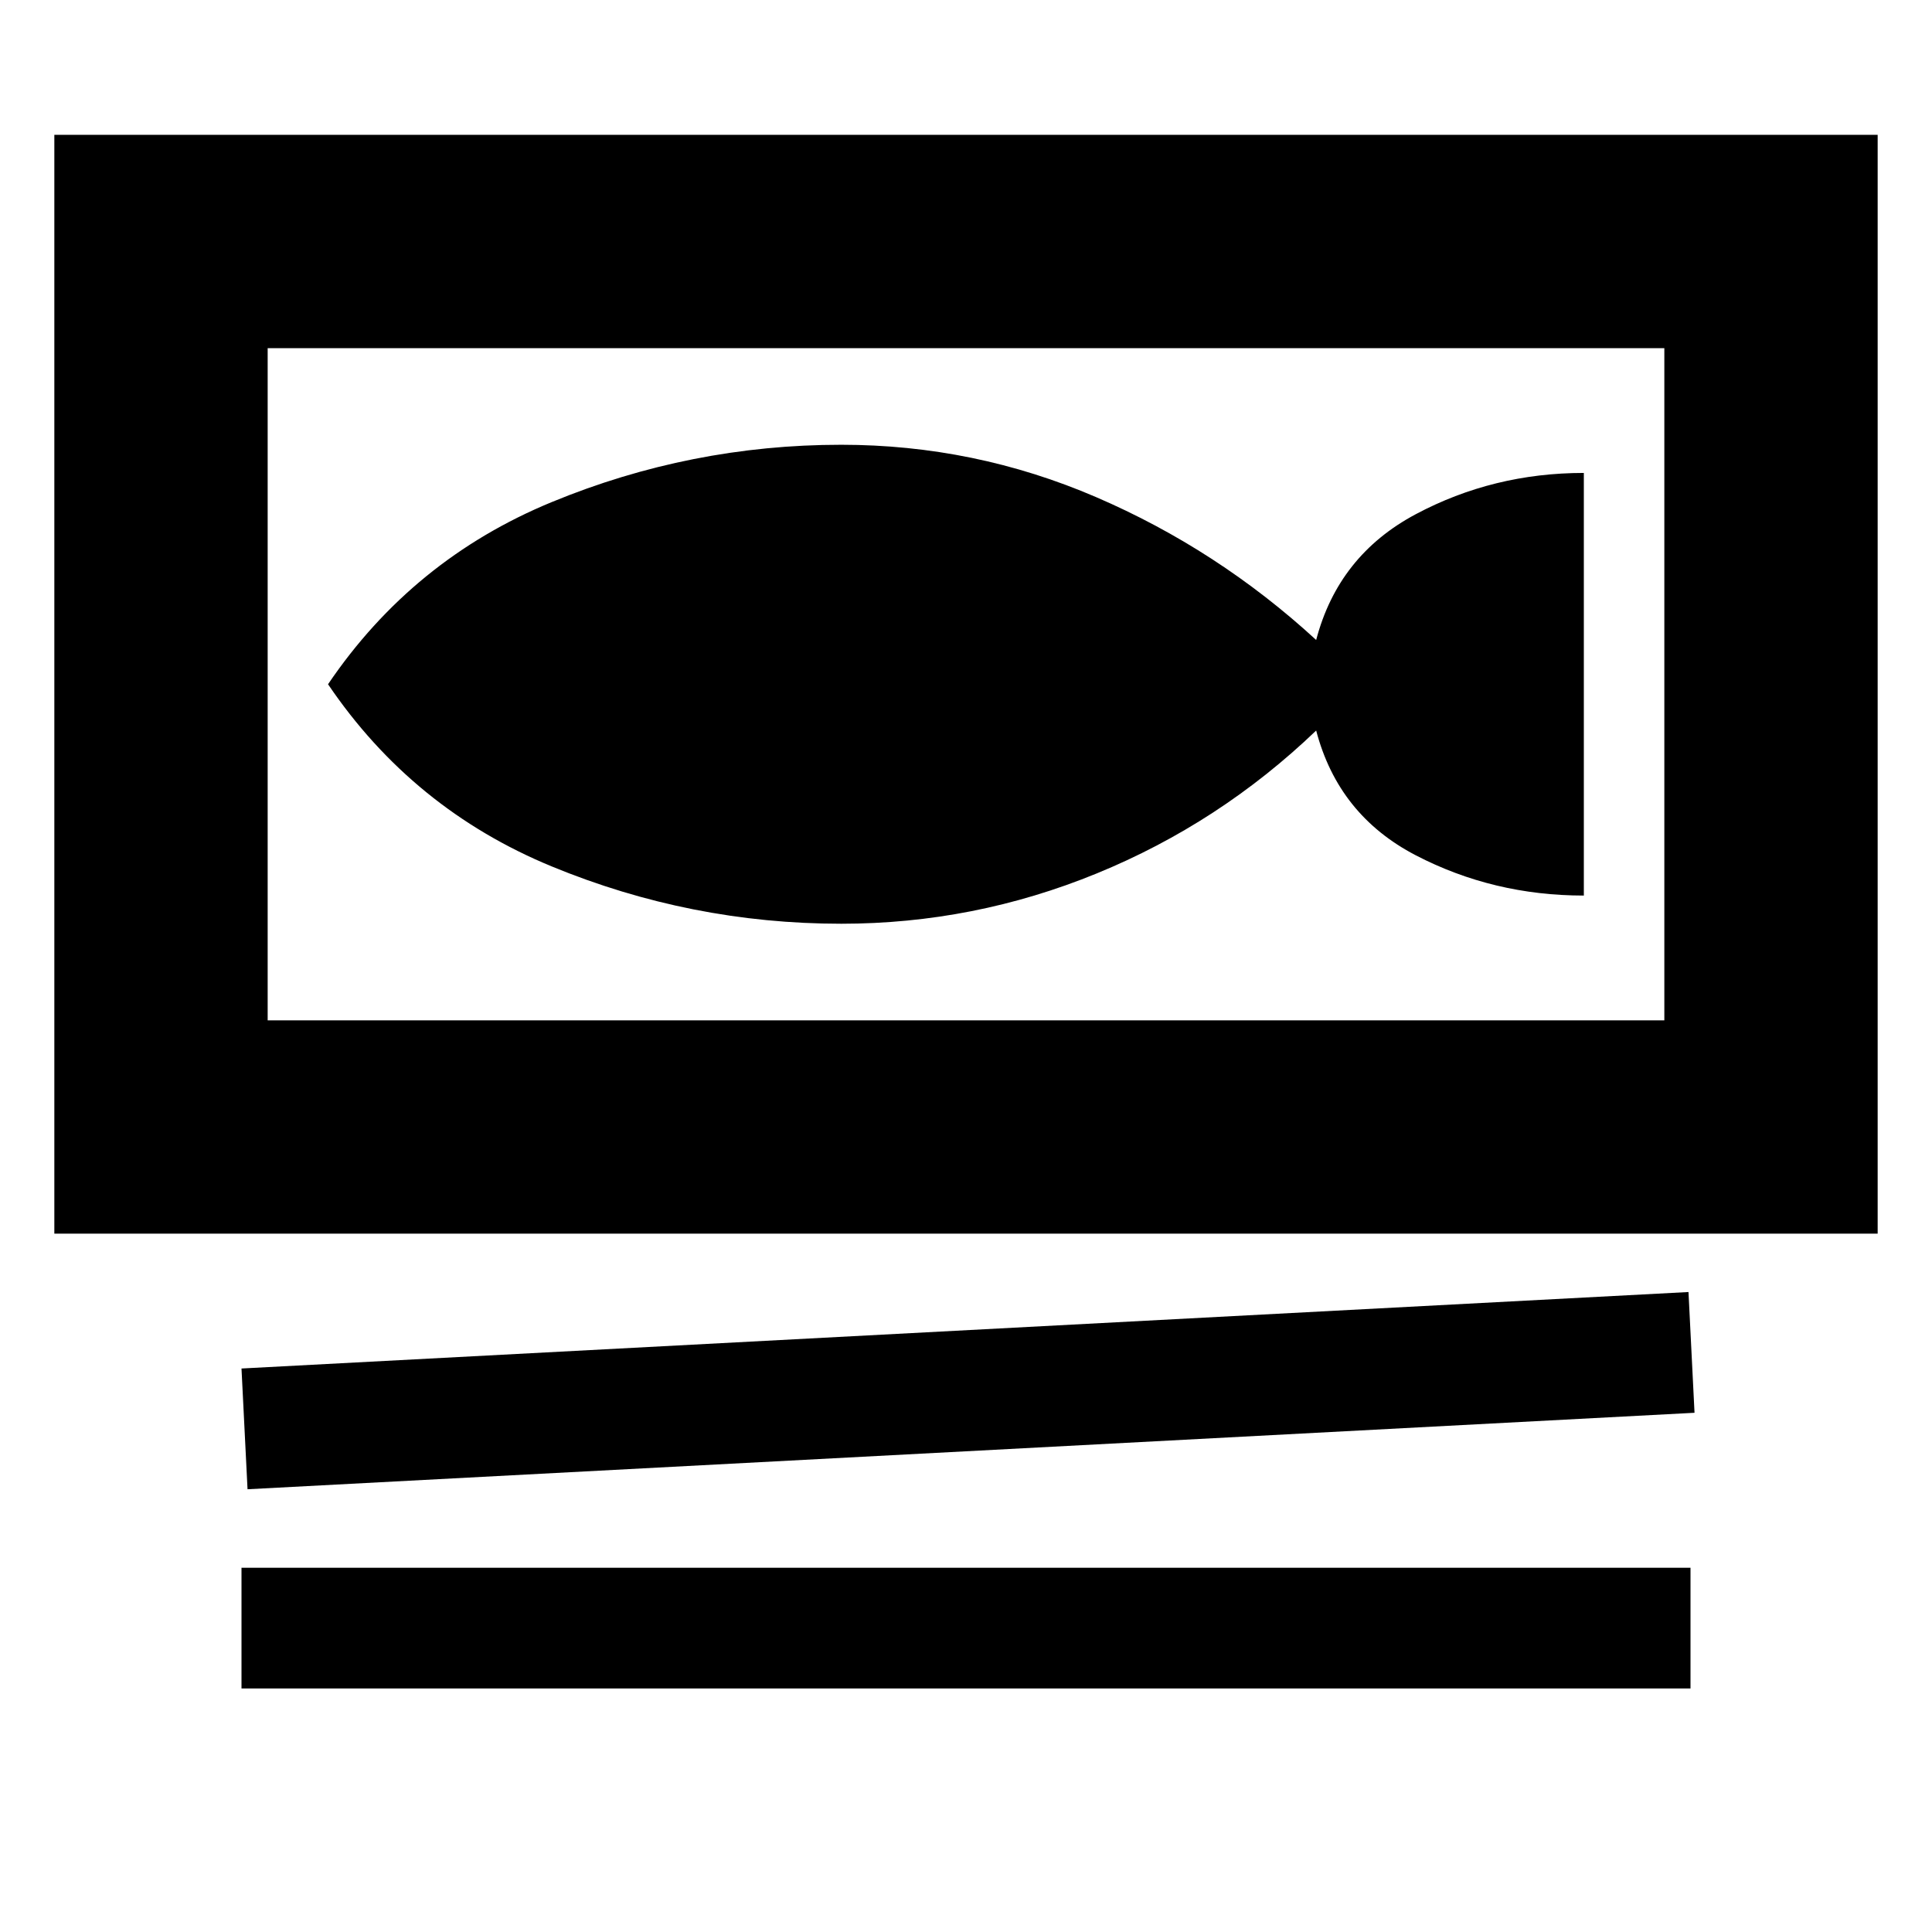 <svg xmlns="http://www.w3.org/2000/svg" height="24" viewBox="0 -960 960 960" width="24"><path d="M27-347v-546h906v546H27Zm106-440v334h694v-334H133Zm-10 567-3-60 719-38 3 60-719 38Zm-3 99v-60h720v60H120Zm298-380q65.93 0 126.97-25Q606-551 654-597q11 42 49.5 62t83.5 20v-210q-45 0-83.5 20.5T654-642q-49-45-109.39-71-60.4-26-126.61-26-74.79 0-143.89 28.5Q205-682 163-620q42 62 111.11 90.5Q343.21-501 418-501ZM133-787v334-334Z"/></svg>